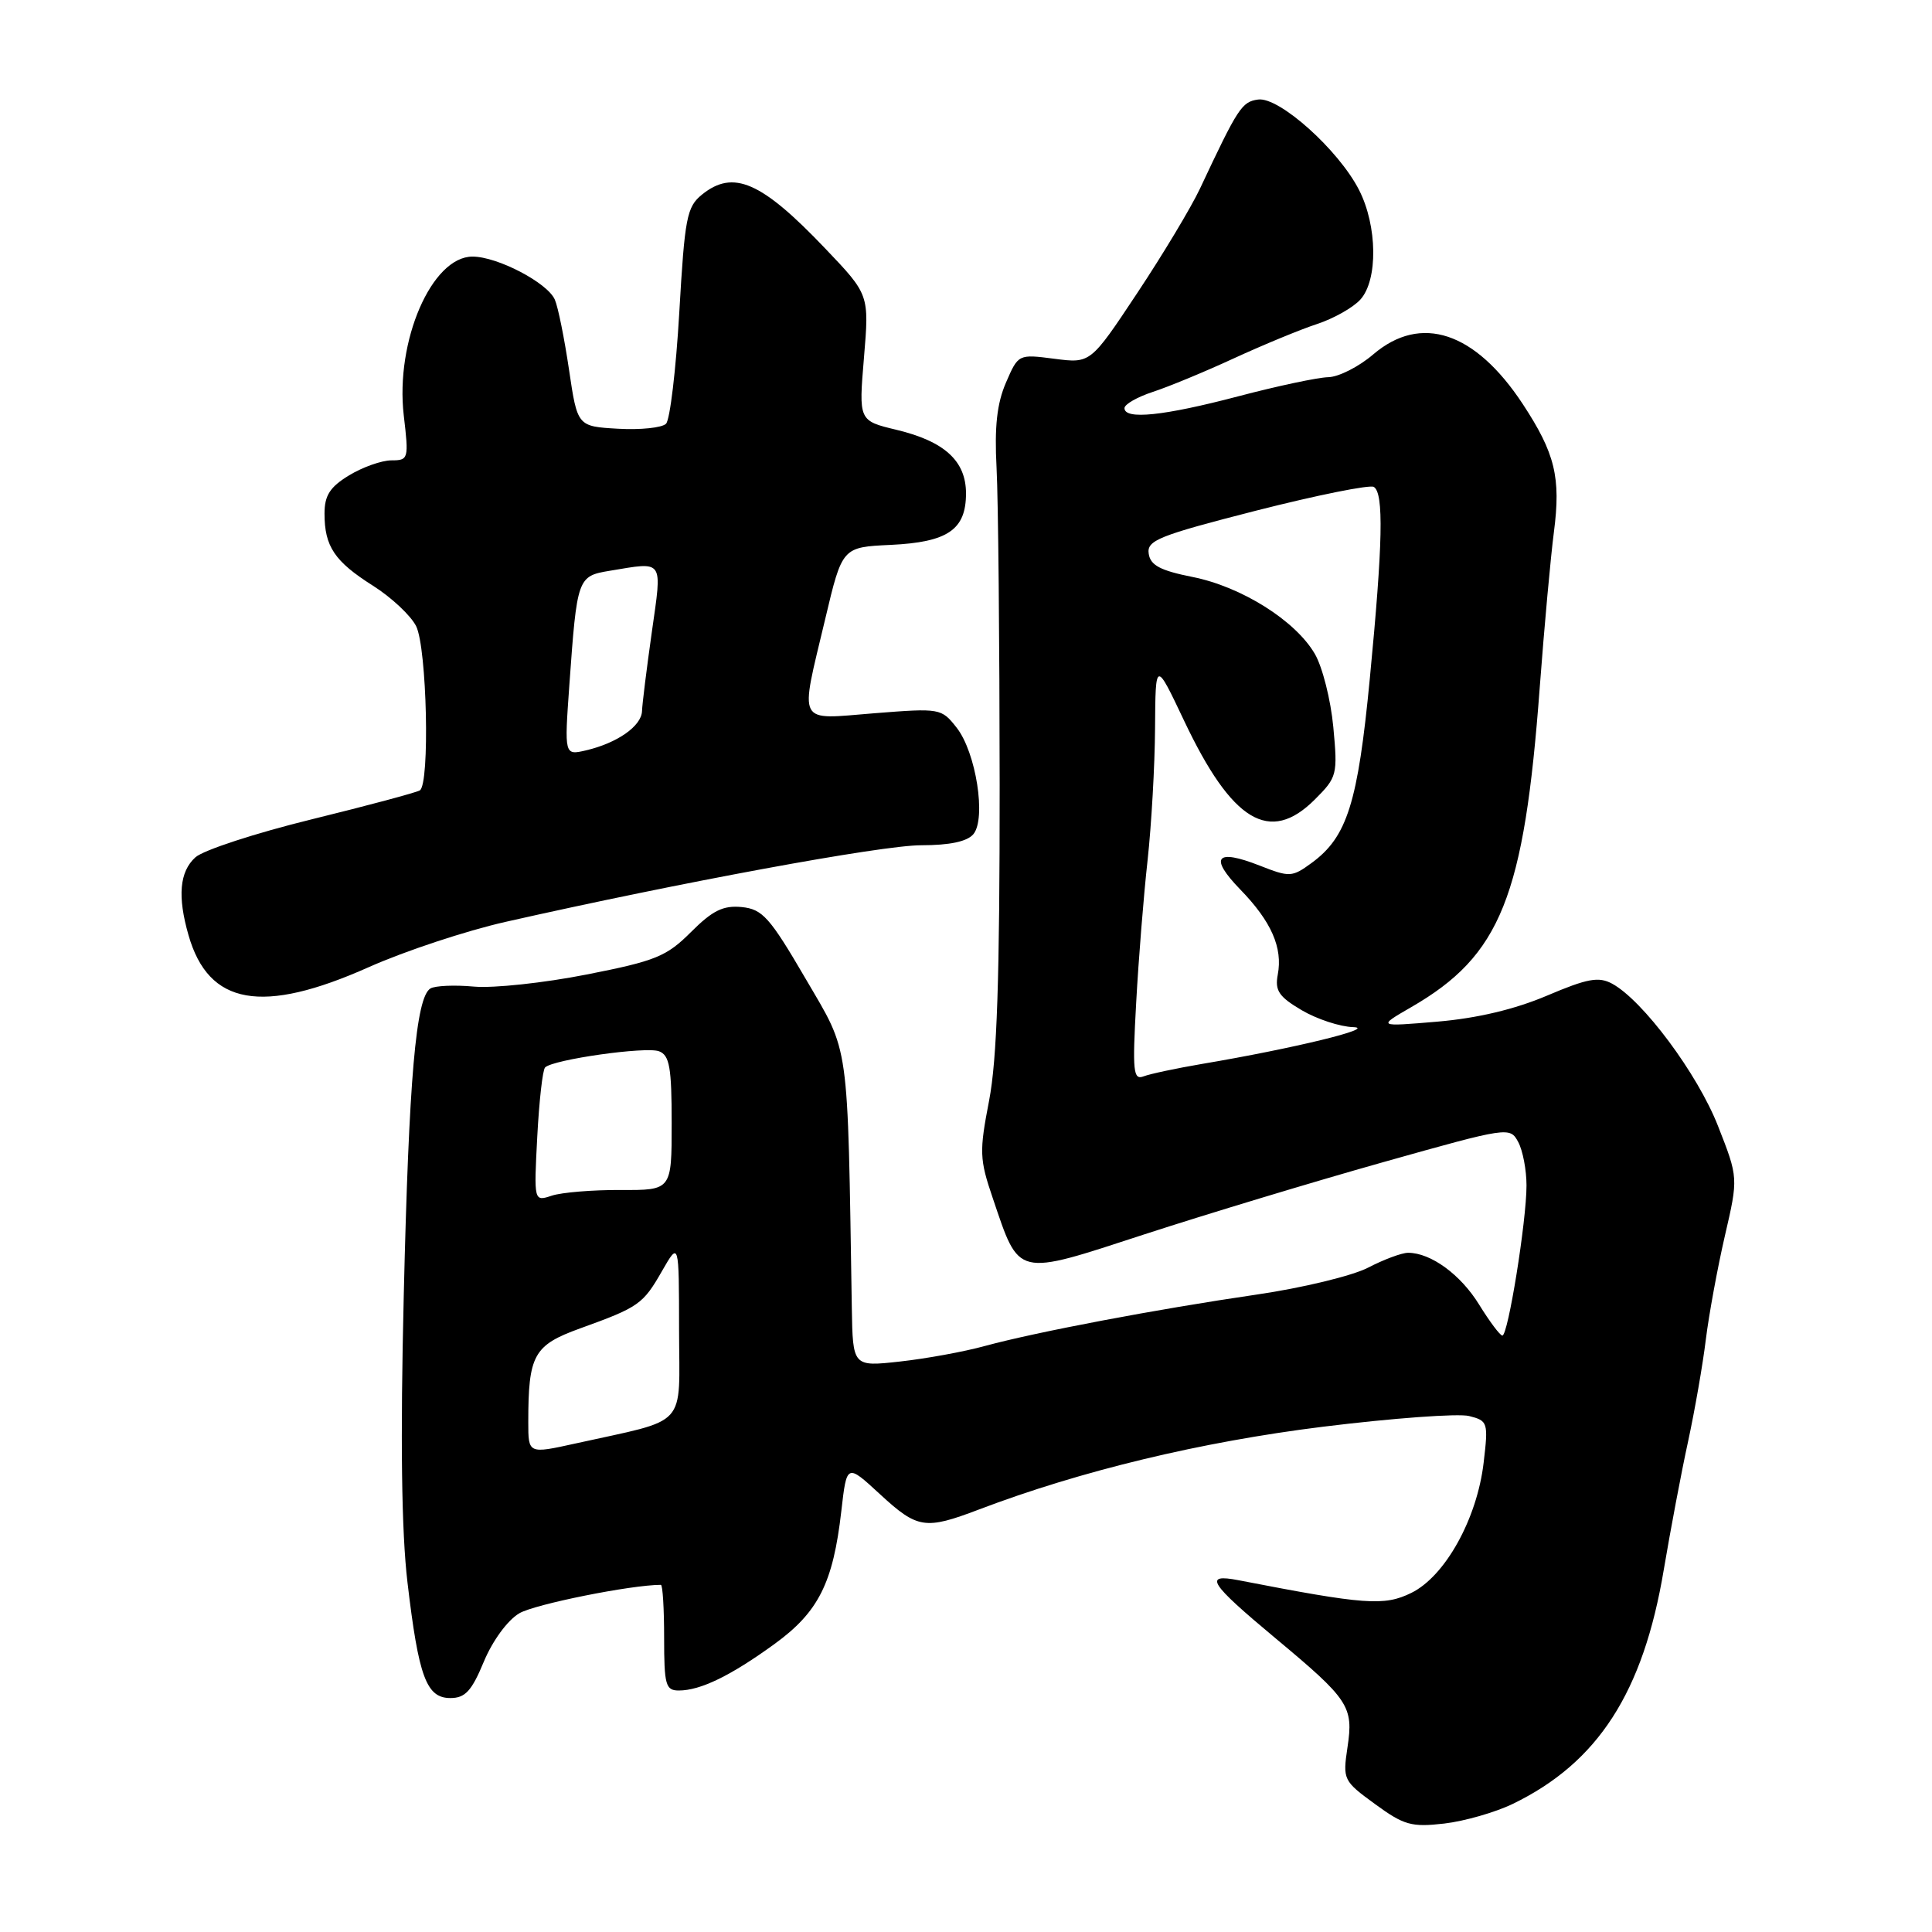 <?xml version="1.0" encoding="UTF-8" standalone="no"?>
<!DOCTYPE svg PUBLIC "-//W3C//DTD SVG 1.1//EN" "http://www.w3.org/Graphics/SVG/1.1/DTD/svg11.dtd" >
<svg xmlns="http://www.w3.org/2000/svg" xmlns:xlink="http://www.w3.org/1999/xlink" version="1.1" viewBox="0 0 256 256">
 <g >
 <path fill="currentColor"
d=" M 200.44 239.03 C 211.74 233.56 217.74 224.26 220.46 207.99 C 221.34 202.77 222.78 195.12 223.68 191.00 C 224.57 186.88 225.63 180.80 226.03 177.50 C 226.44 174.20 227.57 168.03 228.55 163.78 C 230.34 156.06 230.34 156.06 227.64 149.19 C 224.93 142.28 217.68 132.54 213.61 130.34 C 211.83 129.38 210.34 129.65 204.98 131.93 C 200.72 133.74 195.75 134.92 190.50 135.37 C 182.50 136.05 182.50 136.05 187.00 133.45 C 198.86 126.60 201.96 118.87 204.03 91.00 C 204.63 83.03 205.47 73.80 205.90 70.50 C 206.84 63.27 206.06 60.06 201.77 53.53 C 195.46 43.95 188.28 41.56 181.96 46.96 C 180.06 48.59 177.38 49.95 176.00 49.98 C 174.62 50.01 169.25 51.15 164.05 52.52 C 154.20 55.11 149.00 55.65 149.00 54.08 C 149.00 53.57 150.69 52.61 152.75 51.93 C 154.81 51.26 159.65 49.26 163.50 47.48 C 167.35 45.71 172.30 43.66 174.50 42.94 C 176.70 42.22 179.29 40.76 180.25 39.70 C 182.60 37.12 182.52 29.94 180.08 25.17 C 177.38 19.87 169.48 12.79 166.70 13.19 C 164.54 13.49 164.04 14.27 159.00 25.00 C 157.83 27.48 154.10 33.70 150.69 38.83 C 144.50 48.16 144.50 48.16 139.72 47.54 C 134.93 46.92 134.93 46.92 133.29 50.71 C 132.10 53.47 131.76 56.54 132.05 62.00 C 132.27 66.12 132.45 85.03 132.46 104.00 C 132.47 129.67 132.11 140.38 131.06 145.84 C 129.75 152.61 129.79 153.60 131.54 158.74 C 135.13 169.32 134.46 169.16 151.63 163.56 C 159.81 160.90 174.05 156.59 183.29 153.99 C 199.88 149.32 200.08 149.29 201.17 151.32 C 201.78 152.45 202.27 155.04 202.27 157.08 C 202.27 161.80 199.82 177.01 199.07 176.97 C 198.76 176.96 197.38 175.11 196.00 172.88 C 193.55 168.89 189.59 166.00 186.58 166.00 C 185.75 166.00 183.36 166.89 181.28 167.97 C 179.20 169.05 172.55 170.66 166.50 171.54 C 153.27 173.47 137.35 176.49 130.50 178.35 C 127.75 179.11 122.69 180.03 119.25 180.41 C 113.00 181.10 113.00 181.10 112.87 173.30 C 112.29 137.35 112.63 139.76 106.75 129.69 C 101.99 121.53 101.03 120.47 98.28 120.19 C 95.83 119.95 94.42 120.64 91.56 123.50 C 88.32 126.74 86.89 127.33 77.72 129.13 C 72.10 130.24 65.39 130.96 62.81 130.73 C 60.23 130.49 57.63 130.61 57.03 130.98 C 55.11 132.17 54.18 142.84 53.50 171.65 C 53.04 190.77 53.20 202.95 53.99 209.65 C 55.47 222.22 56.50 225.00 59.68 225.00 C 61.64 225.00 62.50 224.07 64.11 220.18 C 65.27 217.40 67.25 214.69 68.81 213.77 C 70.84 212.57 83.64 210.00 87.57 210.00 C 87.81 210.00 88.00 213.15 88.00 217.00 C 88.00 223.28 88.20 224.00 89.95 224.00 C 92.81 224.00 96.82 222.05 102.61 217.85 C 108.45 213.61 110.39 209.77 111.48 200.22 C 112.20 193.93 112.20 193.93 116.58 197.97 C 121.58 202.58 122.57 202.73 129.68 200.03 C 143.22 194.88 159.17 191.05 175.29 189.05 C 184.52 187.91 193.24 187.27 194.66 187.63 C 197.15 188.26 197.22 188.47 196.59 193.81 C 195.72 201.25 191.49 208.87 187.00 211.07 C 183.41 212.83 180.91 212.65 164.12 209.39 C 159.41 208.48 160.22 209.75 169.00 217.07 C 178.77 225.21 179.36 226.11 178.55 231.52 C 177.91 235.81 177.99 235.98 182.20 239.05 C 186.03 241.85 187.03 242.13 191.37 241.63 C 194.04 241.32 198.12 240.15 200.44 239.03 Z  M 48.87 128.15 C 53.62 126.03 61.77 123.33 67.00 122.15 C 90.05 116.94 116.82 112.00 122.06 112.00 C 125.85 112.00 128.16 111.51 128.98 110.53 C 130.70 108.45 129.33 99.69 126.76 96.42 C 124.74 93.85 124.58 93.82 115.85 94.51 C 105.45 95.34 105.95 96.30 109.35 82.00 C 111.60 72.50 111.60 72.50 118.03 72.20 C 125.59 71.84 128.00 70.19 128.00 65.38 C 128.00 61.08 125.16 58.48 118.78 56.95 C 113.78 55.75 113.78 55.75 114.48 47.39 C 115.18 39.04 115.18 39.04 109.34 32.92 C 100.89 24.05 97.16 22.43 93.01 25.79 C 91.00 27.42 90.73 28.86 90.01 41.38 C 89.57 48.97 88.78 55.62 88.25 56.15 C 87.72 56.68 84.86 56.98 81.90 56.81 C 76.51 56.50 76.51 56.50 75.40 49.00 C 74.79 44.88 73.95 40.69 73.52 39.71 C 72.57 37.48 65.92 34.00 62.61 34.00 C 57.21 34.00 52.36 45.19 53.50 55.04 C 54.18 60.82 54.13 61.00 51.85 61.00 C 50.56 61.01 48.04 61.90 46.25 62.99 C 43.72 64.53 43.00 65.65 43.00 68.05 C 43.00 72.41 44.33 74.39 49.42 77.61 C 51.87 79.16 54.44 81.57 55.14 82.97 C 56.57 85.85 56.98 103.89 55.63 104.73 C 55.15 105.02 48.69 106.75 41.28 108.57 C 33.86 110.39 26.94 112.65 25.89 113.60 C 23.79 115.50 23.50 118.78 24.98 123.92 C 27.64 133.21 34.72 134.46 48.87 128.15 Z  M 70.00 188.45 C 70.00 179.52 70.71 178.25 76.87 176.02 C 84.65 173.21 85.20 172.83 87.73 168.40 C 89.97 164.50 89.97 164.50 89.98 176.21 C 90.00 189.43 91.39 187.91 76.25 191.27 C 70.00 192.65 70.00 192.65 70.00 188.45 Z  M 71.19 150.62 C 71.44 145.89 71.90 141.76 72.23 141.44 C 73.28 140.39 85.61 138.64 87.33 139.30 C 88.72 139.83 89.00 141.44 89.00 148.82 C 89.00 157.71 89.00 157.71 82.25 157.68 C 78.54 157.66 74.43 158.00 73.12 158.43 C 70.74 159.22 70.74 159.22 71.19 150.62 Z  M 150.55 132.86 C 150.86 127.16 151.54 118.67 152.06 114.00 C 152.57 109.33 153.02 101.45 153.05 96.50 C 153.11 87.50 153.11 87.50 156.90 95.50 C 163.25 108.90 168.24 111.91 174.22 105.94 C 177.18 102.98 177.26 102.66 176.67 96.33 C 176.33 92.73 175.23 88.37 174.22 86.64 C 171.65 82.23 164.50 77.74 158.01 76.45 C 153.74 75.60 152.43 74.90 152.21 73.37 C 151.94 71.60 153.52 70.97 166.49 67.65 C 174.51 65.61 181.51 64.20 182.04 64.52 C 183.37 65.35 183.24 71.96 181.51 89.89 C 179.92 106.42 178.51 110.90 173.79 114.35 C 171.20 116.24 170.89 116.26 166.90 114.69 C 161.11 112.42 160.18 113.57 164.35 117.87 C 168.46 122.10 169.99 125.58 169.31 129.15 C 168.91 131.26 169.46 132.07 172.47 133.85 C 174.47 135.03 177.55 136.05 179.31 136.10 C 182.57 136.21 171.34 138.94 159.30 140.97 C 155.90 141.55 152.40 142.29 151.54 142.62 C 150.16 143.15 150.04 142.00 150.55 132.86 Z  M 75.44 90.80 C 76.46 76.52 76.52 76.34 80.80 75.63 C 88.05 74.43 87.75 74.00 86.37 83.75 C 85.69 88.56 85.10 93.28 85.07 94.23 C 84.99 96.22 81.78 98.46 77.64 99.43 C 74.78 100.09 74.78 100.09 75.44 90.80 Z "/>
</g>
</svg>